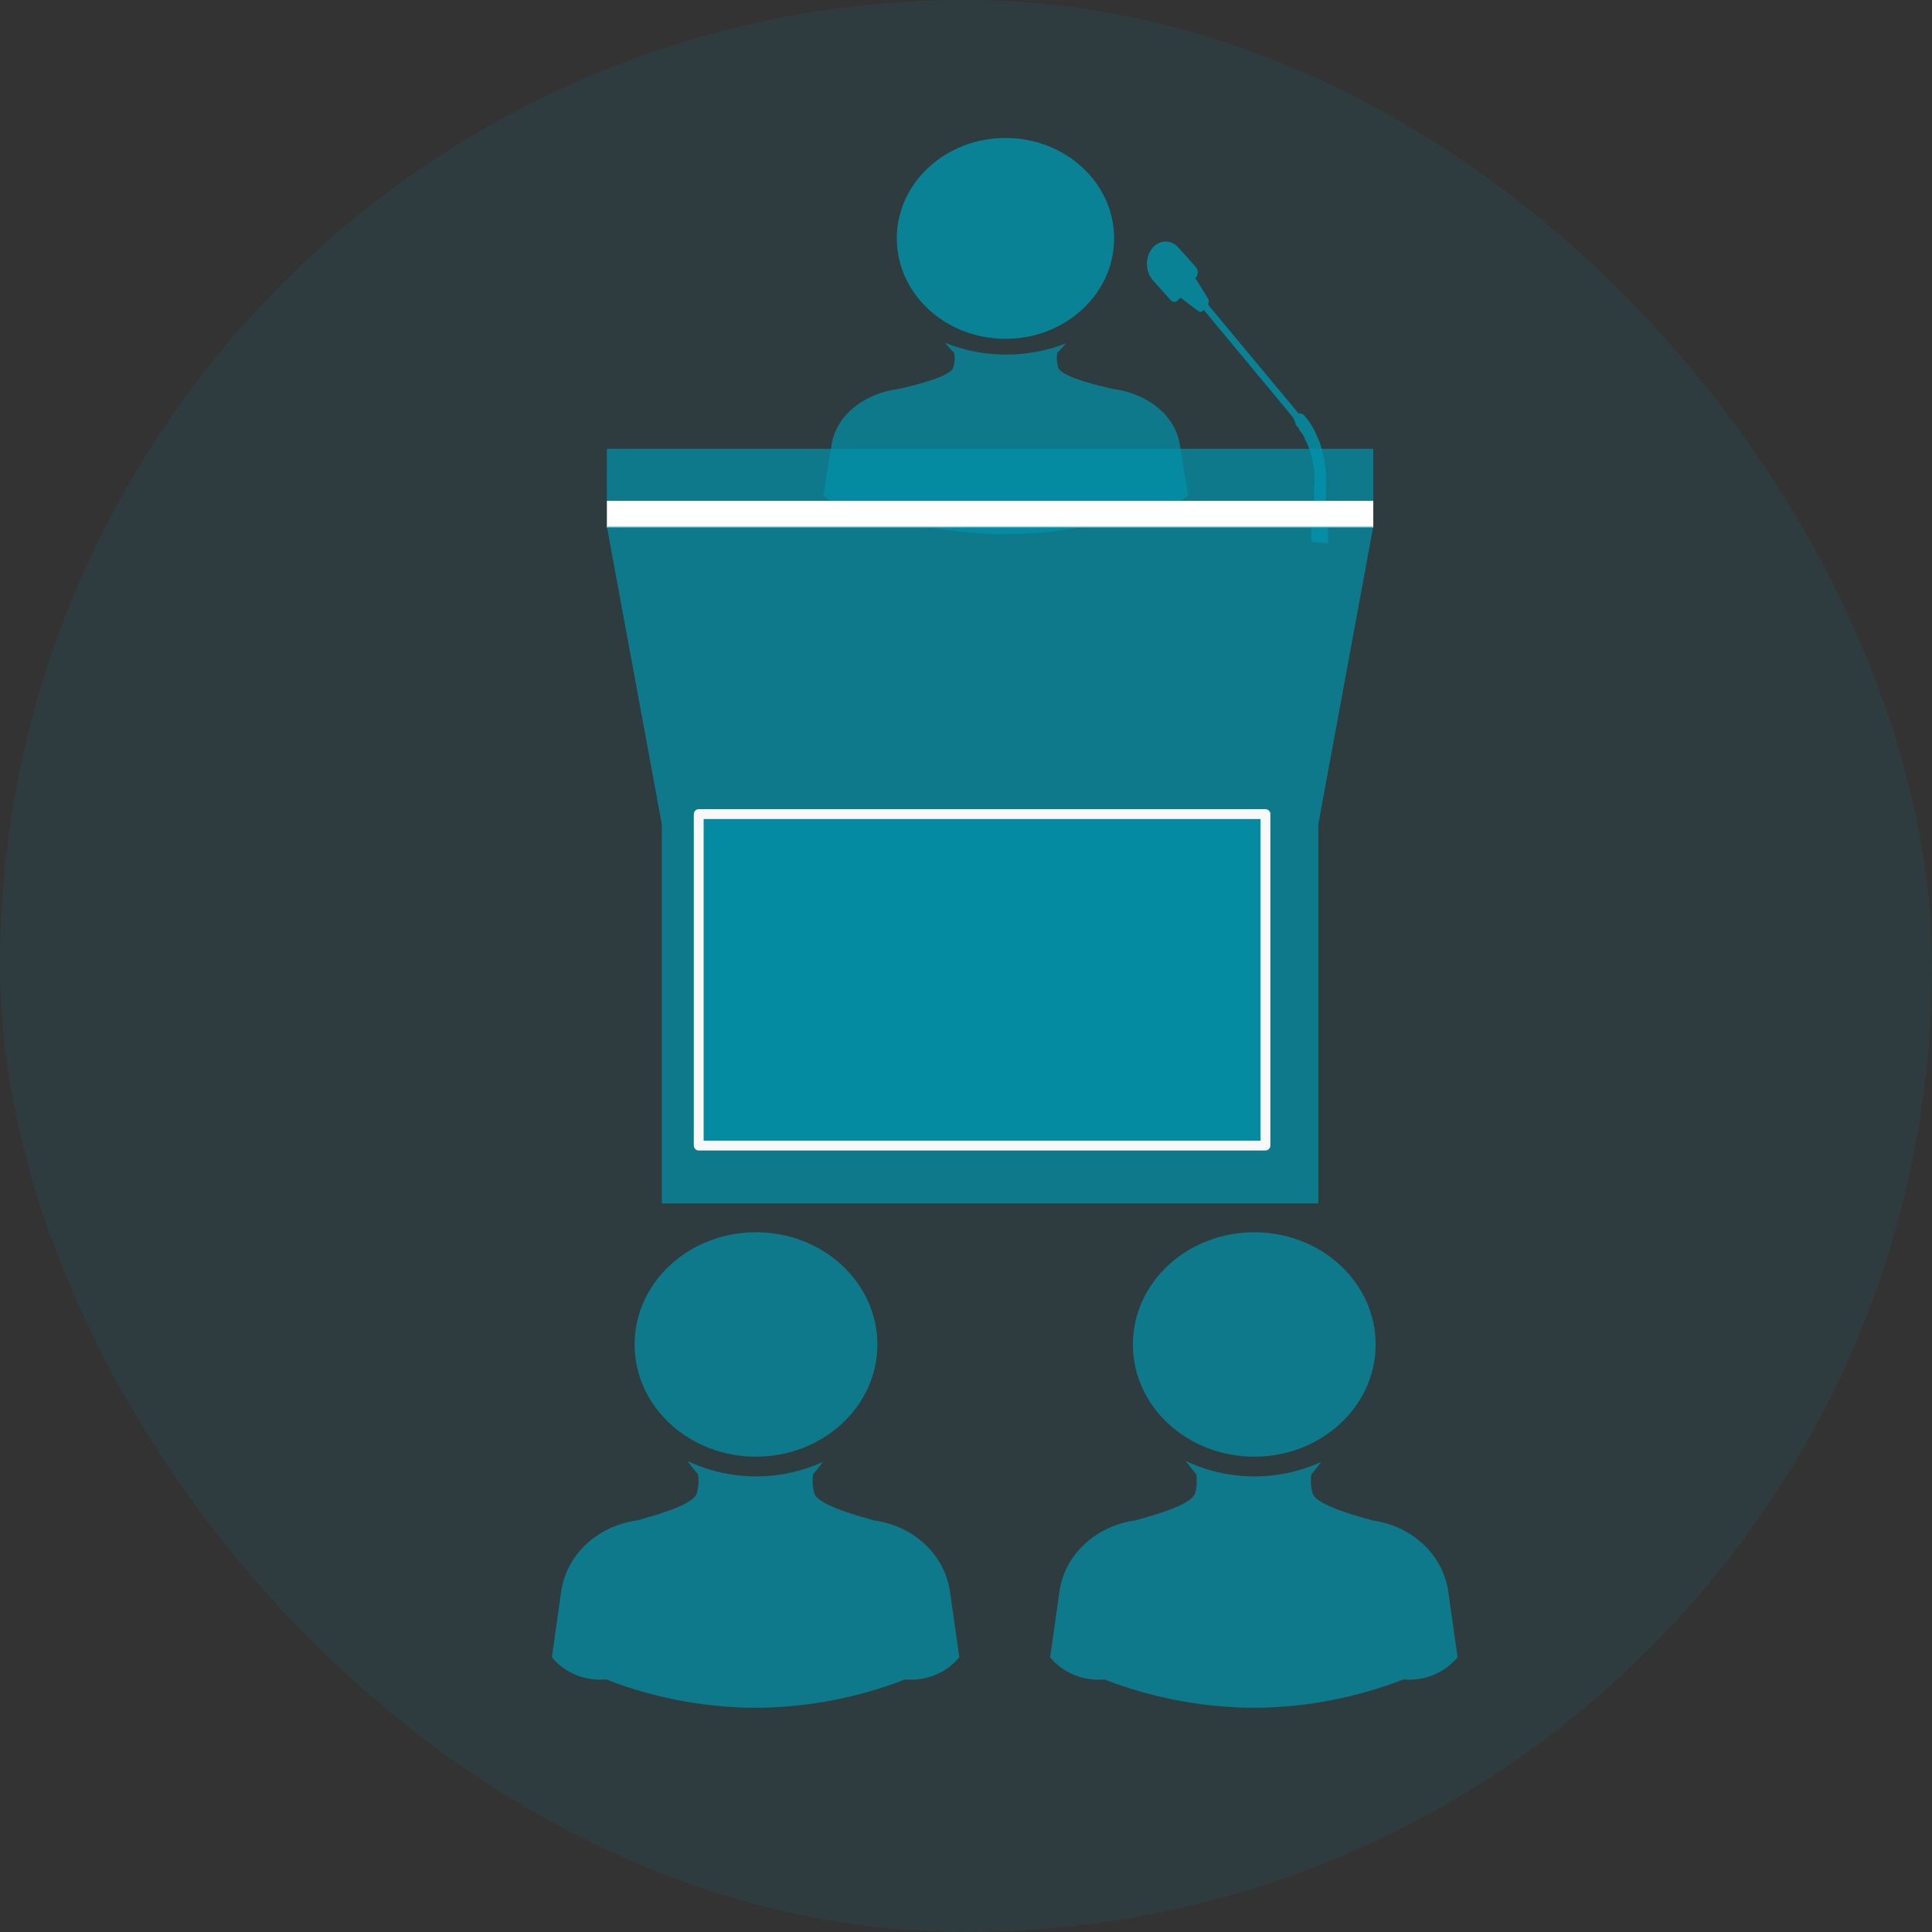 <svg width="32" height="32" viewBox="0 0 32 32" fill="none" xmlns="http://www.w3.org/2000/svg">
<rect x="0" y="0" width="32" height="32" fill="#333333" stroke="none"/>
<rect width="32" height="32" rx="16" fill="#0093AB" fill-opacity="0.1"/>
<path d="M19.542 7.367C19.507 7.135 19.379 6.919 19.176 6.751C18.973 6.584 18.707 6.474 18.419 6.44C18.246 6.397 17.619 6.258 17.533 6.103C17.504 6.019 17.497 5.931 17.512 5.844C17.563 5.794 17.612 5.741 17.656 5.687C17.344 5.811 17 5.875 16.652 5.873C16.303 5.871 15.96 5.804 15.651 5.676C15.698 5.734 15.749 5.791 15.804 5.844C15.82 5.931 15.812 6.019 15.783 6.103C15.697 6.259 15.07 6.397 14.897 6.44C14.609 6.474 14.343 6.584 14.14 6.751C13.937 6.919 13.809 7.135 13.774 7.367L13.639 8.198C13.731 8.297 13.853 8.375 13.994 8.426C14.135 8.476 14.29 8.496 14.443 8.484C15.119 8.712 15.843 8.836 16.577 8.848C16.597 8.848 16.659 8.847 16.659 8.847C16.659 8.847 16.72 8.848 16.741 8.848C17.474 8.836 18.198 8.712 18.873 8.484C19.027 8.496 19.182 8.476 19.323 8.426C19.463 8.375 19.586 8.297 19.678 8.198L19.542 7.367Z" fill="#0093AB" fill-opacity="0.7"/>
<path d="M16.654 5.612C17.648 5.612 18.453 4.867 18.453 3.948C18.453 3.03 17.648 2.285 16.654 2.285C15.66 2.285 14.854 3.03 14.854 3.948C14.854 4.867 15.66 5.612 16.654 5.612Z" fill="#0093AB" fill-opacity="0.8"/>
<path d="M19.799 4.604C19.813 4.591 19.824 4.574 19.831 4.555C19.838 4.536 19.841 4.515 19.839 4.494C19.834 4.467 19.822 4.442 19.806 4.423C19.712 4.315 19.617 4.209 19.521 4.104C19.492 4.07 19.457 4.043 19.418 4.025C19.38 4.007 19.339 3.999 19.297 4C19.256 4.002 19.216 4.013 19.178 4.033C19.141 4.054 19.107 4.083 19.079 4.12C19.051 4.156 19.029 4.199 19.015 4.245C19.001 4.292 18.995 4.341 18.997 4.39C19 4.44 19.01 4.488 19.028 4.533C19.046 4.577 19.071 4.617 19.102 4.65C19.195 4.755 19.289 4.859 19.383 4.963C19.392 4.975 19.403 4.985 19.415 4.992C19.428 4.998 19.441 5.001 19.455 5.001C19.468 5 19.482 4.996 19.494 4.988C19.506 4.98 19.516 4.97 19.524 4.956C19.543 4.931 19.556 4.931 19.579 4.949C19.662 5.014 19.747 5.077 19.831 5.14C19.88 5.176 19.891 5.175 19.939 5.135L20.143 5.379C20.569 5.891 20.994 6.403 21.419 6.916C21.428 6.931 21.435 6.949 21.441 6.967C21.457 6.999 21.453 7.045 21.49 7.066C21.506 7.076 21.512 7.107 21.525 7.127C21.538 7.147 21.554 7.163 21.567 7.182C21.58 7.199 21.591 7.216 21.6 7.236C21.608 7.259 21.618 7.283 21.629 7.305C21.644 7.33 21.656 7.358 21.665 7.387C21.672 7.411 21.687 7.43 21.695 7.453C21.702 7.476 21.708 7.499 21.713 7.523L21.73 7.592C21.74 7.618 21.746 7.646 21.747 7.675C21.747 7.692 21.75 7.709 21.755 7.726L21.768 7.8L21.774 7.867C21.775 7.898 21.776 7.93 21.774 7.961L21.768 8.037C21.765 8.063 21.765 8.088 21.766 8.114C21.769 8.147 21.769 8.18 21.765 8.213C21.763 8.24 21.765 8.267 21.768 8.294L21.766 8.316C21.765 8.326 21.765 8.336 21.766 8.346L21.771 8.362C21.764 8.396 21.763 8.433 21.769 8.468C21.769 8.494 21.767 8.519 21.762 8.545C21.761 8.575 21.762 8.605 21.762 8.638C21.729 8.647 21.72 8.676 21.72 8.718C21.721 8.793 21.72 8.869 21.72 8.944C21.72 8.961 21.72 8.975 21.739 8.977C21.82 8.984 21.9 8.992 21.981 9L21.997 8.996V8.829C21.997 8.791 21.996 8.752 21.997 8.716C21.998 8.679 21.991 8.648 21.961 8.639C21.959 8.601 21.956 8.567 21.955 8.533C21.955 8.508 21.959 8.482 21.96 8.456V8.429C21.96 8.419 21.96 8.409 21.96 8.398V8.371V8.343L21.963 8.323C21.952 8.307 21.961 8.294 21.963 8.279C21.963 8.25 21.961 8.222 21.957 8.194C21.957 8.169 21.961 8.143 21.963 8.118V8.09V8.06C21.965 8.036 21.966 8.011 21.965 7.987C21.962 7.953 21.962 7.919 21.965 7.885C21.963 7.854 21.96 7.823 21.955 7.793C21.953 7.783 21.959 7.771 21.958 7.761L21.939 7.672C21.938 7.661 21.944 7.649 21.942 7.639C21.935 7.61 21.923 7.582 21.916 7.552C21.91 7.523 21.908 7.497 21.903 7.469L21.896 7.446L21.886 7.413L21.86 7.329L21.85 7.304L21.837 7.273L21.827 7.253L21.812 7.22L21.803 7.202L21.786 7.167L21.778 7.147L21.763 7.116L21.749 7.091L21.736 7.067L21.721 7.043L21.705 7.018L21.69 6.994L21.688 6.987L21.634 6.921L21.628 6.919C21.605 6.86 21.559 6.853 21.512 6.845C21.501 6.843 21.49 6.826 21.48 6.814C21.077 6.329 20.673 5.845 20.27 5.36C20.189 5.262 20.108 5.165 20.027 5.068C20.015 5.053 20.006 5.042 20.017 5.018C20.021 5.005 20.022 4.99 20.02 4.975C20.017 4.961 20.011 4.948 20.003 4.937C19.939 4.835 19.876 4.732 19.813 4.629L19.799 4.604Z" fill="#0093AB" fill-opacity="0.8"/>
<path d="M22.746 8.295H10.052V8.74H22.746V8.295Z" fill="white"/>
<path d="M22.746 7.434H10.052V8.293H22.746V7.434Z" fill="#0093AB" fill-opacity="0.7"/>
<path d="M10.961 19.932V13.649L10.052 8.723H22.745L21.836 13.649V19.932H11.292" fill="#0093AB" fill-opacity="0.7"/>
<path d="M20.96 13.484H11.573V18.974H20.96V13.484Z" fill="#0093AB" fill-opacity="0.7" stroke="#F8F8F8" stroke-width="0.163" stroke-linecap="round" stroke-linejoin="round"/>
<path d="M15.737 26.378C15.698 26.079 15.555 25.8 15.328 25.585C15.101 25.369 14.804 25.228 14.482 25.184C14.289 25.128 13.589 24.95 13.492 24.749C13.46 24.641 13.451 24.527 13.468 24.416C13.526 24.352 13.58 24.284 13.63 24.214C13.281 24.374 12.897 24.456 12.508 24.454C12.118 24.451 11.735 24.364 11.389 24.199C11.441 24.275 11.499 24.347 11.561 24.416C11.578 24.527 11.569 24.641 11.537 24.749C11.44 24.95 10.74 25.128 10.547 25.184C10.225 25.228 9.928 25.369 9.701 25.585C9.474 25.8 9.331 26.079 9.292 26.378L9.141 27.449C9.243 27.576 9.38 27.677 9.538 27.742C9.695 27.806 9.868 27.832 10.04 27.817C10.795 28.111 11.604 28.27 12.424 28.286C12.447 28.286 12.516 28.285 12.516 28.285C12.516 28.285 12.584 28.286 12.607 28.286C13.426 28.27 14.235 28.111 14.99 27.817C15.162 27.832 15.334 27.806 15.492 27.742C15.649 27.677 15.786 27.576 15.889 27.449L15.737 26.378Z" fill="#0093AB" fill-opacity="0.7"/>
<path d="M12.521 24.127C13.632 24.127 14.532 23.295 14.532 22.269C14.532 21.242 13.632 20.41 12.521 20.41C11.411 20.41 10.511 21.242 10.511 22.269C10.511 23.295 11.411 24.127 12.521 24.127Z" fill="#0093AB" fill-opacity="0.7"/>
<path d="M23.99 26.378C23.951 26.079 23.808 25.8 23.581 25.585C23.354 25.369 23.057 25.228 22.735 25.184C22.542 25.128 21.842 24.95 21.745 24.749C21.712 24.641 21.704 24.527 21.721 24.416C21.779 24.352 21.833 24.284 21.883 24.214C21.534 24.374 21.15 24.456 20.76 24.454C20.371 24.451 19.988 24.364 19.642 24.199C19.694 24.275 19.752 24.347 19.814 24.416C19.831 24.527 19.822 24.641 19.79 24.749C19.693 24.95 18.993 25.128 18.8 25.184C18.478 25.228 18.181 25.369 17.954 25.585C17.727 25.8 17.583 26.079 17.545 26.378L17.394 27.449C17.496 27.576 17.633 27.677 17.791 27.742C17.948 27.806 18.121 27.832 18.293 27.817C19.048 28.111 19.857 28.27 20.676 28.286C20.7 28.286 20.769 28.285 20.769 28.285C20.769 28.285 20.837 28.286 20.86 28.286C21.679 28.27 22.488 28.111 23.243 27.817C23.414 27.832 23.587 27.806 23.745 27.742C23.902 27.677 24.039 27.576 24.142 27.449L23.99 26.378Z" fill="#0093AB" fill-opacity="0.7"/>
<path d="M20.774 24.127C21.885 24.127 22.785 23.295 22.785 22.269C22.785 21.242 21.885 20.41 20.774 20.41C19.664 20.41 18.764 21.242 18.764 22.269C18.764 23.295 19.664 24.127 20.774 24.127Z" fill="#0093AB" fill-opacity="0.7"/>
</svg>
